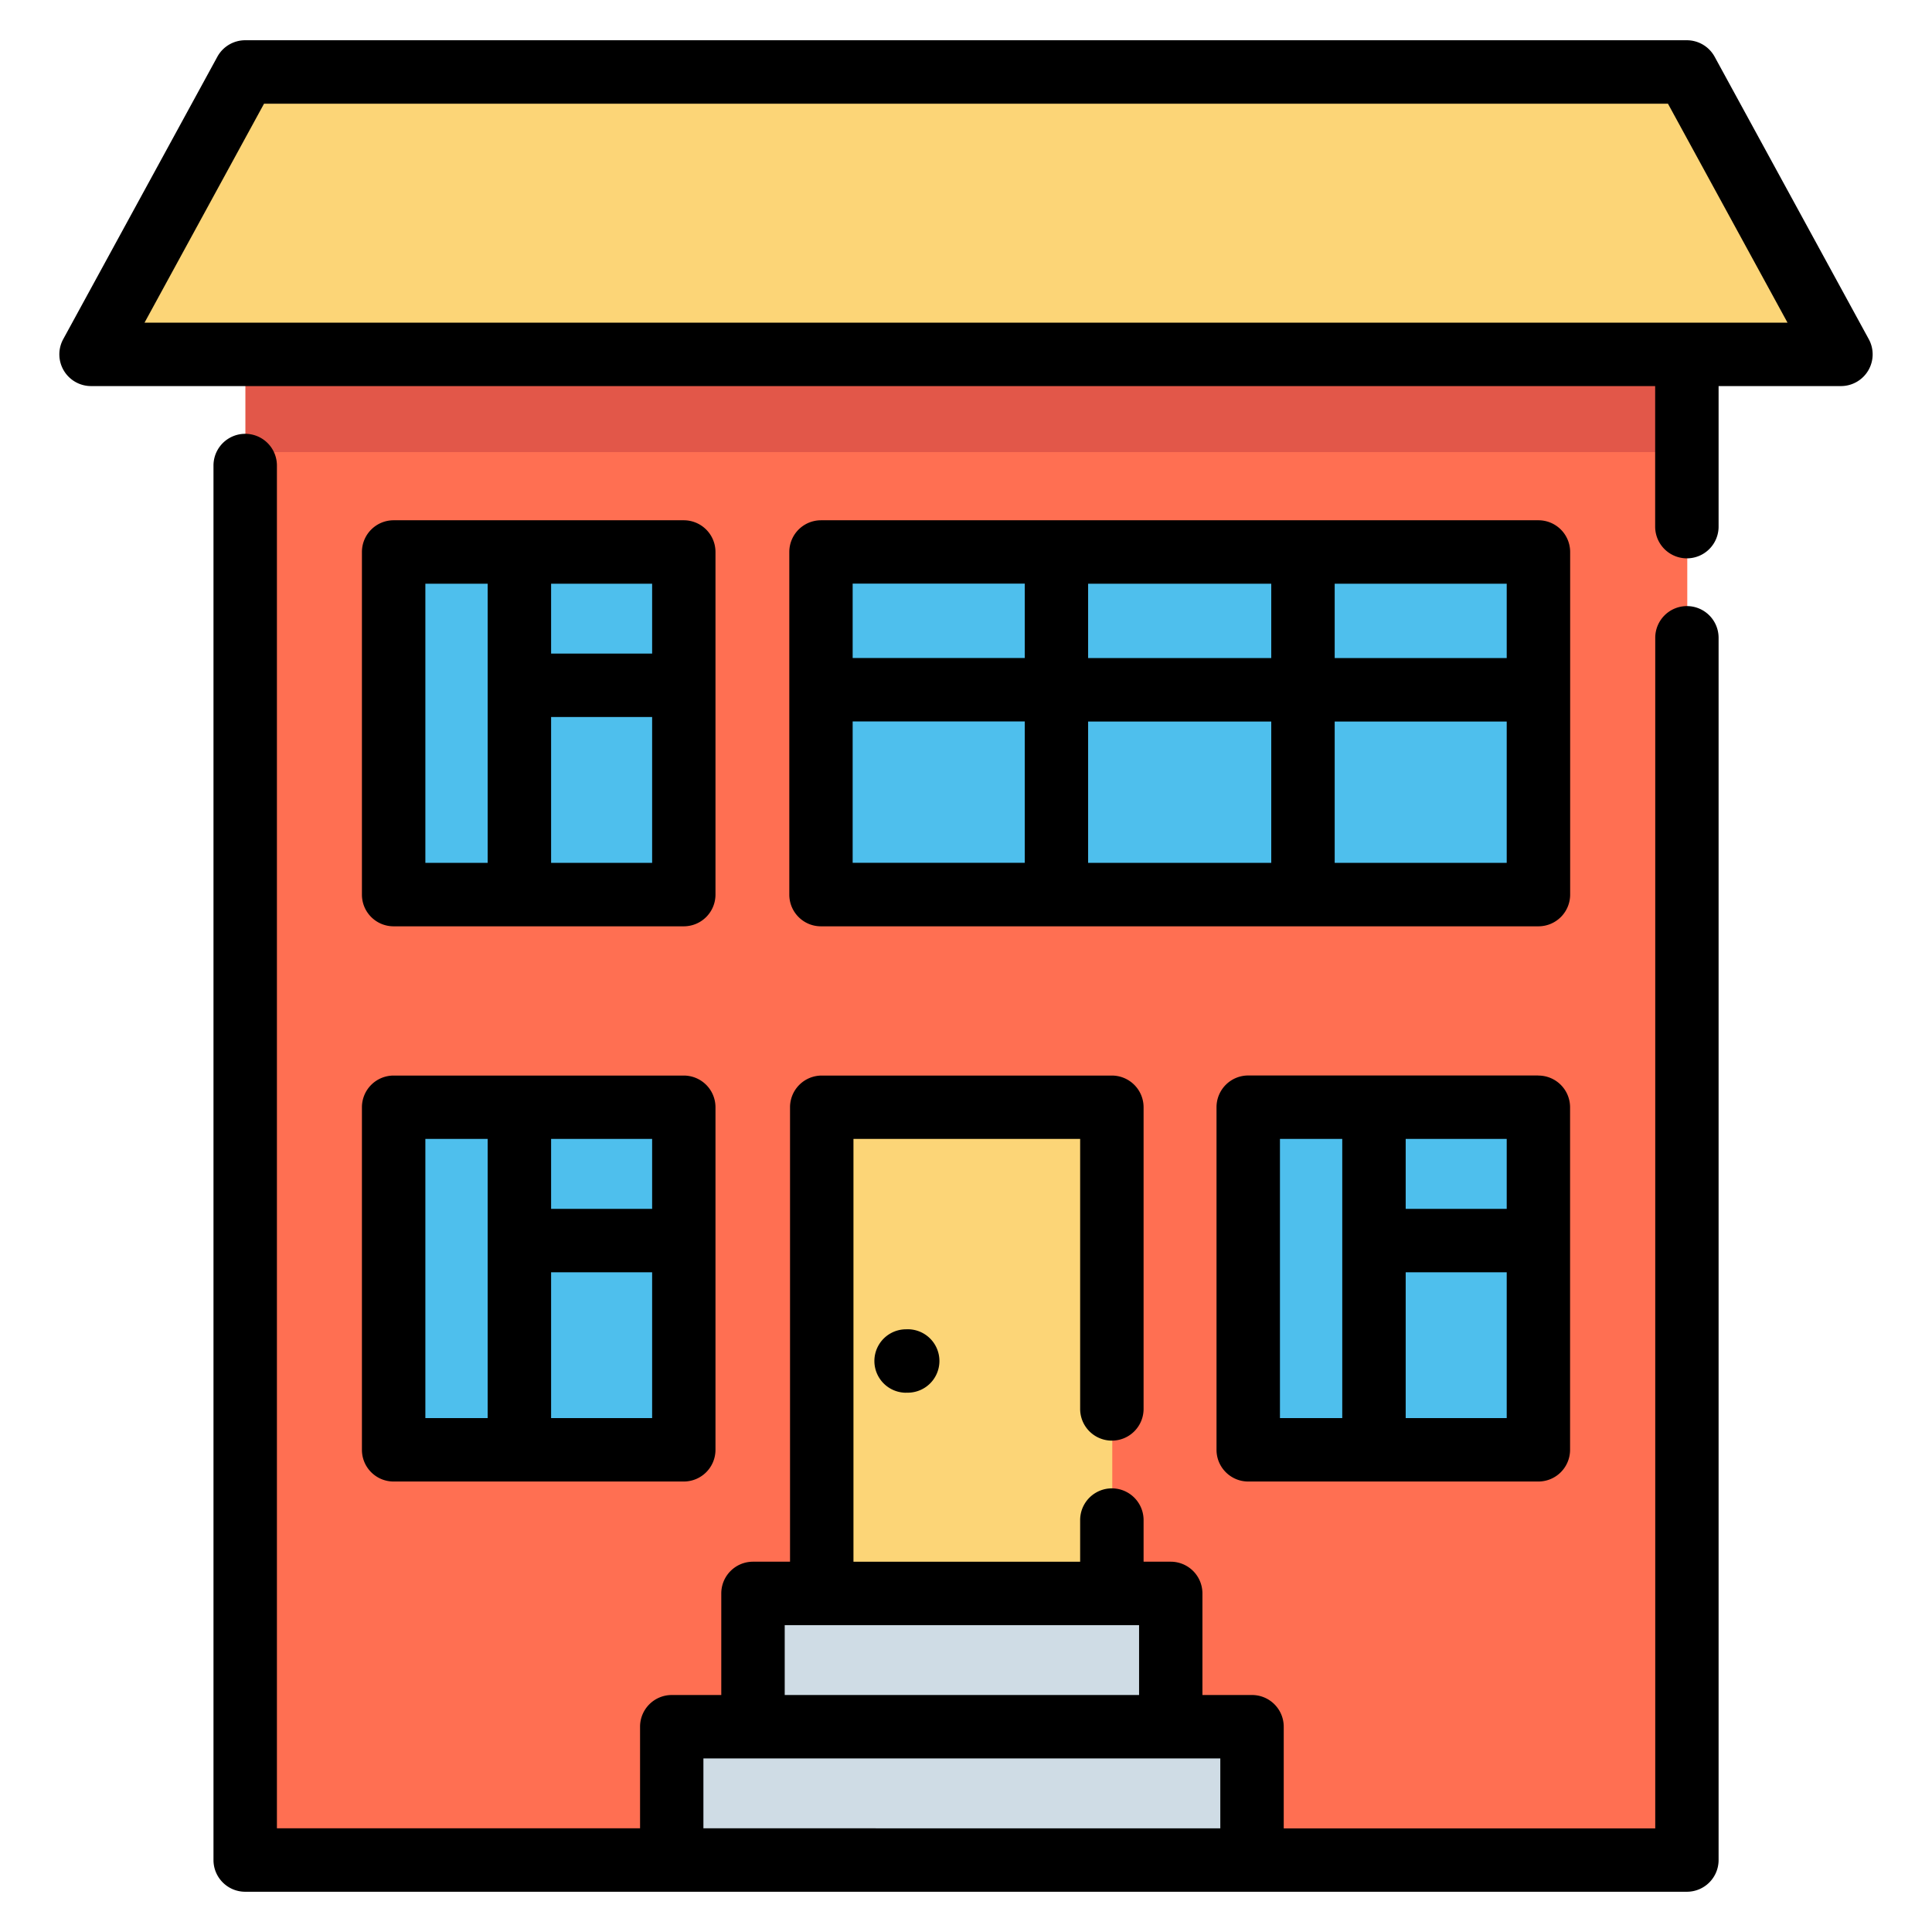 <svg width="24" height="24" fill="none" xmlns="http://www.w3.org/2000/svg">
  <defs/>
  <path d="M3.05 2.966V23.09h17.91V4.387" fill="#FF6F52"/>
  <path d="M3.05 2.966v2.65h17.91V3.153" fill="#E25749"/>
  <path d="M13.817 17.487v-3.748h-3.604v6.04h3.604v-.912" fill="#FCD577"/>
  <g fill="#4EBFED">
    <path d="M19.116 13.74h-3.604v4.255h3.604V13.74zM8.5 13.74H4.896v4.255H8.5V13.74zM15.511 6.842h-5.308v4.256H19.115V6.842h-3.604zM8.5 6.842H4.896v4.256H8.5V6.842z"/>
  </g>
  <g fill="#CFDCE5">
    <path d="M15.558 21.435H8.35v1.656h7.208v-1.656zM14.548 19.779h-5.19v1.656h5.19v-1.656z"/>
  </g>
  <path d="M20.96.879H3.052L1.137 4.387h21.738L20.96.88z" fill="#FCD577"/>
  <path d="M20.955 7.529a.394.394 0 00-.393.394v14.79h-4.615V21.45a.394.394 0 00-.394-.394h-.616v-1.262a.394.394 0 00-.393-.394h-.338v-.517a.394.394 0 10-.788 0v.517h-2.816v-5.252h2.816v3.354a.394.394 0 10.788 0v-3.748a.394.394 0 00-.394-.393h-3.604a.394.394 0 00-.394.393V19.4h-.46a.394.394 0 00-.394.394v1.262h-.615a.394.394 0 00-.394.394v1.262H3.44V5.783a.394.394 0 10-.788 0v17.323c0 .218.177.394.394.394h17.91a.394.394 0 00.393-.394V7.923a.394.394 0 00-.394-.394zM9.748 20.188h4.402v.868H9.748v-.868zm-1.01 2.524v-.868h6.421v.868H8.74z" fill="#000"/>
  <path d="M19.11 13.36h-3.604a.394.394 0 00-.394.394v4.256c0 .218.177.394.394.394h3.604a.394.394 0 00.394-.394v-4.256a.394.394 0 00-.394-.393zm-.393 1.657h-1.255v-.869h1.255v.869zm-2.817-.869h.774v3.468H15.9v-3.468zm1.562 3.468v-1.811h1.255v1.811h-1.255zM4.496 18.01c0 .218.176.394.394.394h3.604a.394.394 0 00.394-.394v-4.256a.394.394 0 00-.394-.393H4.89a.394.394 0 00-.394.393v4.256zm2.35-.394v-1.811h1.255v1.811H6.846zm1.255-2.599H6.846v-.869h1.255v.869zm-2.817-.869h.774v3.468h-.774v-3.468zM19.505 6.857a.394.394 0 00-.394-.394h-8.913a.394.394 0 00-.393.394v4.256c0 .218.176.394.393.394h8.913a.394.394 0 00.394-.394V6.857zm-.788 1.318H16.58v-.924h2.137v.924zm-5.2 0v-.924h2.275v.924h-2.275zm2.275.788v1.756h-2.275V8.963h2.275zM12.73 7.25v.924h-2.138v-.924h2.138zm-2.138 1.712h2.138v1.756h-2.138V8.963zm5.988 1.756V8.963h2.137v1.756H16.58zM4.89 11.507h3.604a.394.394 0 00.394-.394V6.857a.394.394 0 00-.394-.394H4.89a.394.394 0 00-.394.394v4.256c0 .218.176.394.394.394zm1.956-.788V8.907h1.255v1.812H6.846zm1.255-2.6H6.846v-.868h1.255v.869zm-2.817-.868h.774v3.468h-.774V7.251z" fill="#000"/>
  <path d="M23.215 4.214L21.3.705A.394.394 0 0020.956.5H3.046A.394.394 0 002.7.705L.785 4.214a.394.394 0 00.346.582h19.43v1.746a.394.394 0 10.788 0V4.796h1.52a.394.394 0 00.346-.582zm-21.42-.205L3.28 1.288H20.72l1.485 2.72H1.795zM11.256 17.3a.394.394 0 100-.787.394.394 0 000 .788z" fill="#000"/>
</svg>
